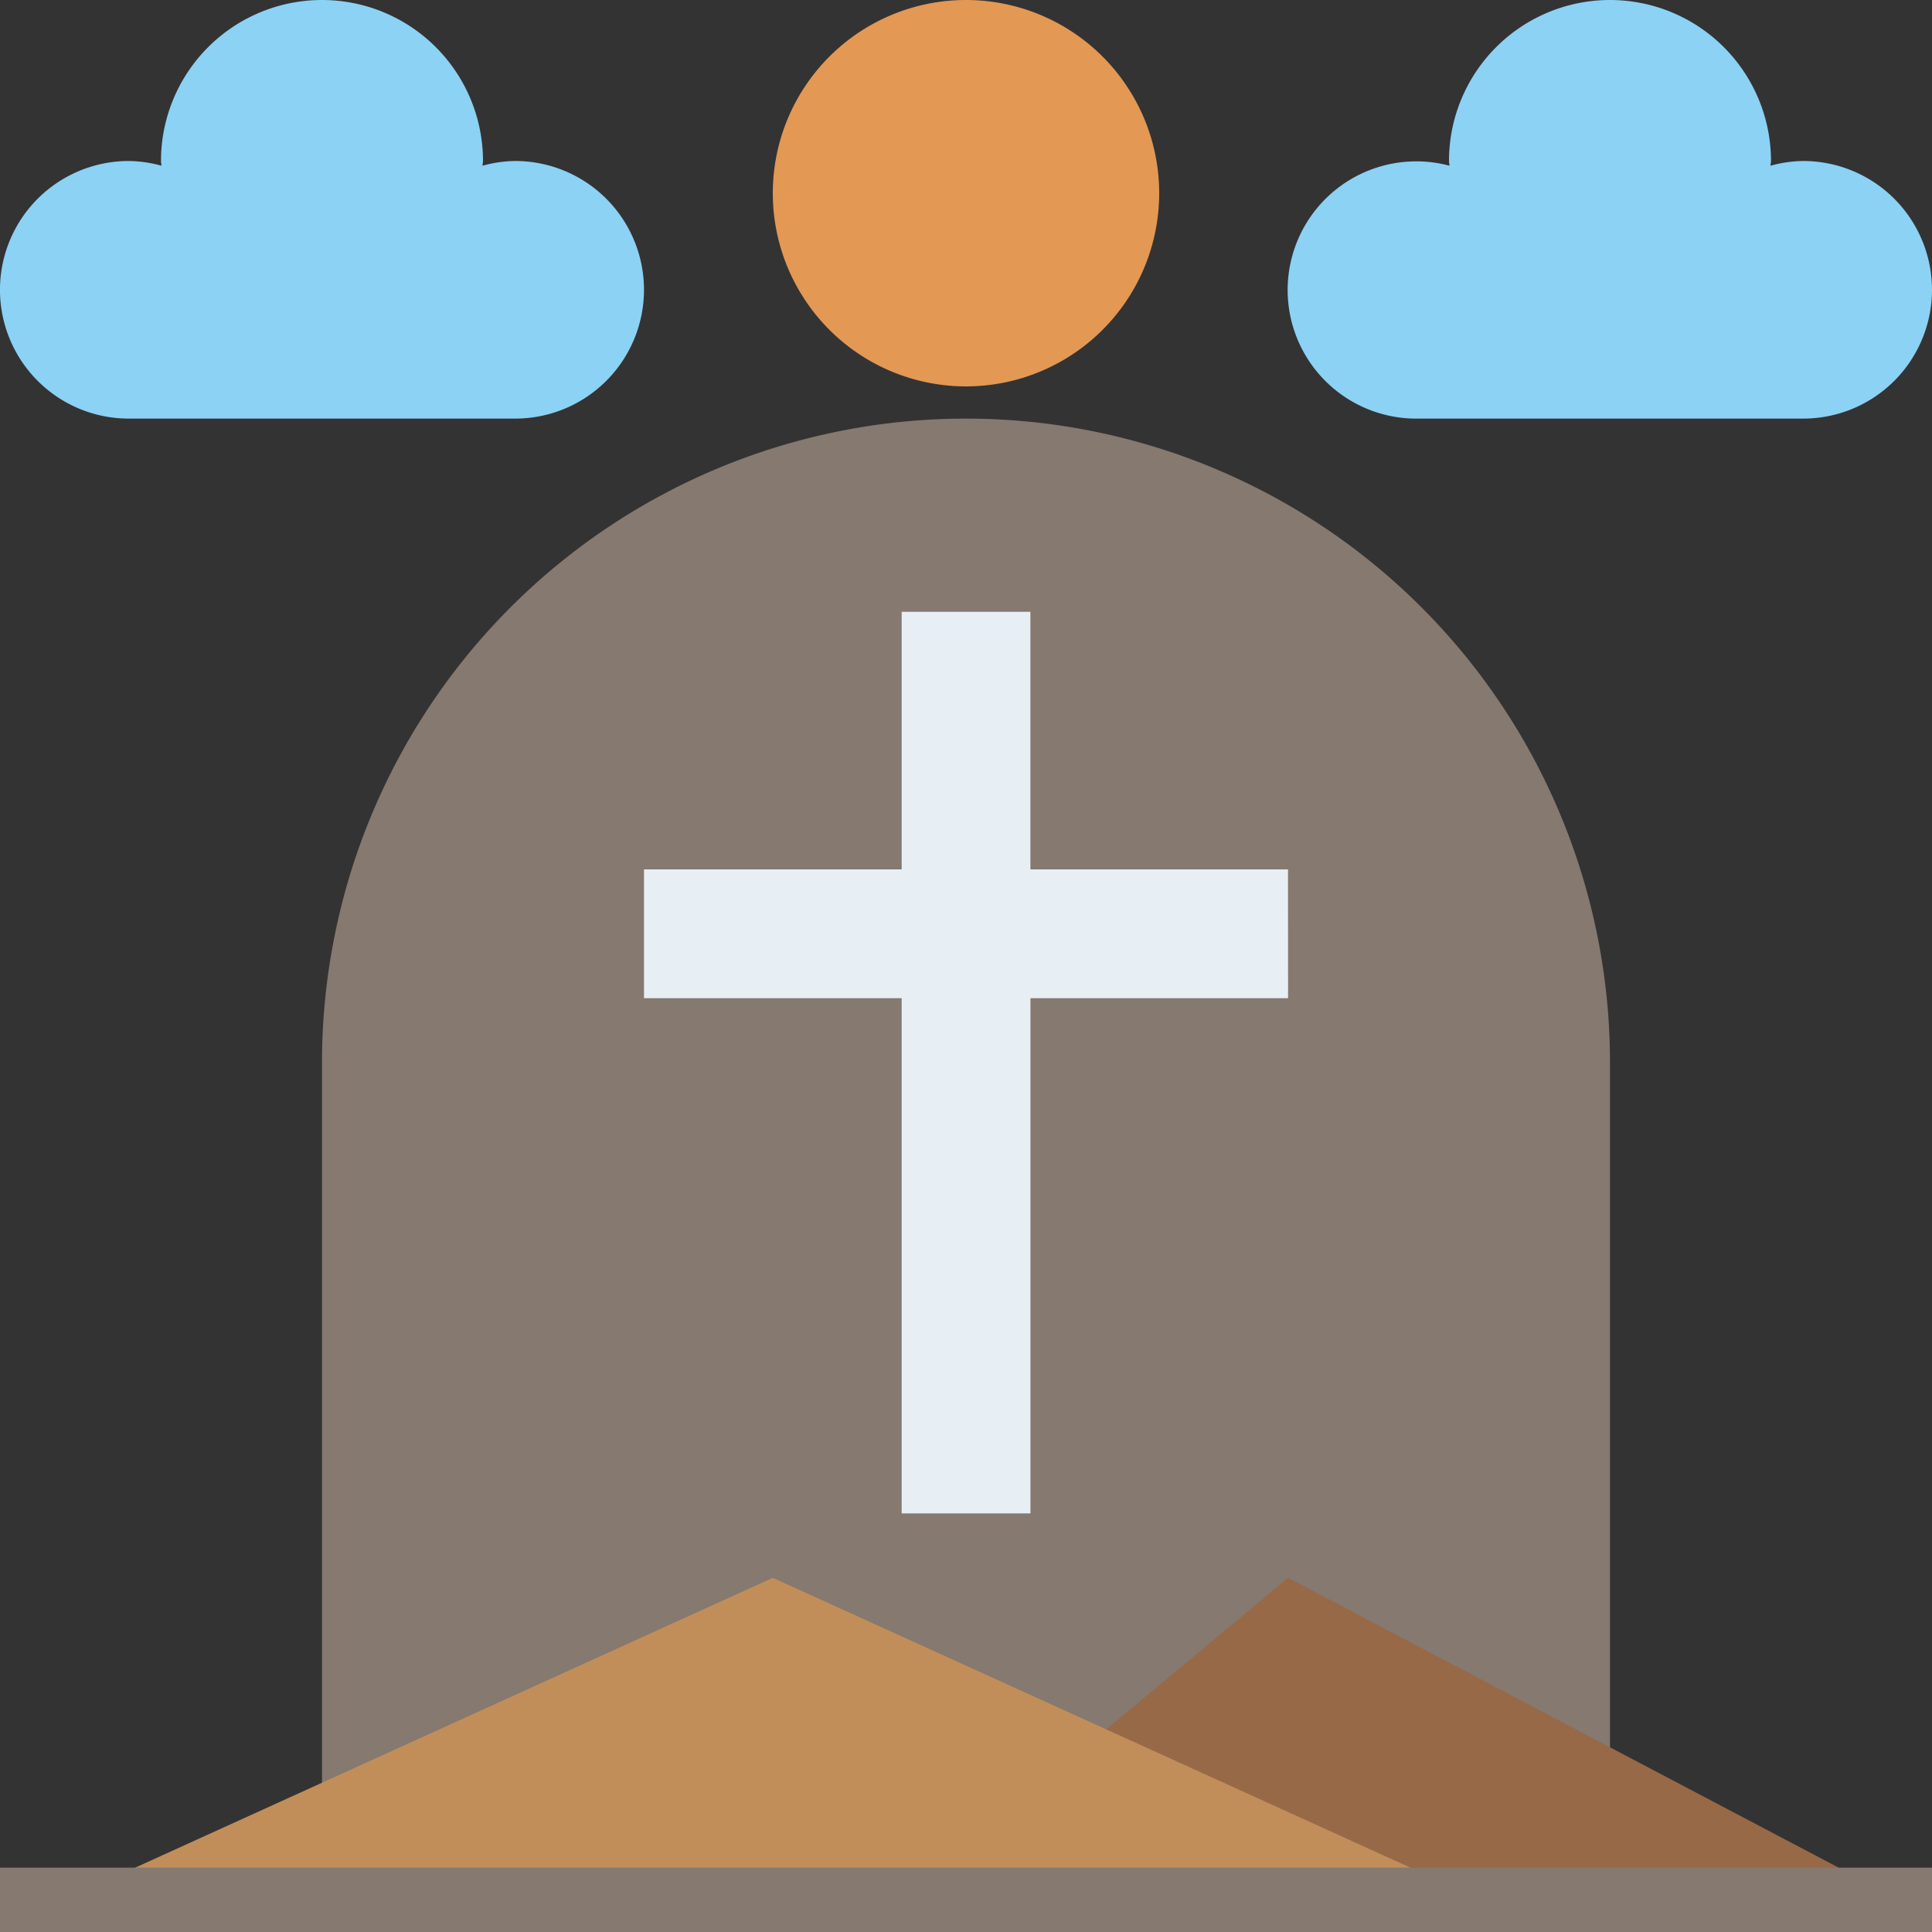 <svg xmlns="http://www.w3.org/2000/svg" width="147.192" height="147.193" viewBox="0 0 147.192 147.193">
  <rect x="0" y="0" width="147.192" height="147.193" fill="#333333" stroke="none"/>
  <g id="Grupo_70040" data-name="Grupo 70040" transform="translate(-210.861 -1506.202)">
    <path id="Trazado_102119" data-name="Trazado 102119" d="M327.593,1635.876v-56.424a49.064,49.064,0,0,0-98.128,0v56.424" transform="translate(5.928 7.706)" fill="#857970"/>
    <path id="Trazado_102120" data-name="Trazado 102120" d="M262.953,1621.895l29.438-24.532L339,1621.895" transform="translate(16.598 29.047)" fill="#976947"/>
    <path id="Trazado_102121" data-name="Trazado 102121" d="M214.582,1621.895l53.97-24.532,53.97,24.532" transform="translate(1.186 29.047)" fill="#c18e59"/>
    <path id="Trazado_102122" data-name="Trazado 102122" d="M297.134,1561.176H277.507V1541.55H267.7v19.626H248.069v9.812H267.7v39.252h9.812v-39.252h19.626Z" transform="translate(11.856 11.263)" fill="#e8eff4"/>
    <path id="Trazado_102123" data-name="Trazado 102123" d="M284.949,1520.922a14.719,14.719,0,1,1-14.72-14.72A14.72,14.72,0,0,1,284.949,1520.922Z" transform="translate(14.227 0)" fill="#e39854"/>
    <path id="Trazado_102124" data-name="Trazado 102124" d="M250.111,1538.094a9.813,9.813,0,0,0,0-19.626,9.714,9.714,0,0,0-2.49.359c.005-.123.037-.236.037-.359a12.266,12.266,0,0,0-24.532,0c0,.123.032.236.037.359a9.715,9.715,0,0,0-2.491-.359,9.813,9.813,0,0,0,0,19.626Z" transform="translate(0 0)" fill="#8bd2f5"/>
    <path id="Trazado_102125" data-name="Trazado 102125" d="M324.528,1538.094a9.813,9.813,0,0,0,0-19.626,9.714,9.714,0,0,0-2.49.359c.005-.123.037-.236.037-.359a12.266,12.266,0,0,0-24.532,0c0,.123.032.236.037.359a9.8,9.8,0,1,0-2.491,19.268Z" transform="translate(23.711 0)" fill="#8bd2f5"/>
    <path id="Trazado_102126" data-name="Trazado 102126" d="M210.861,1614.107H358.053v4.907H210.861Z" transform="translate(0 34.382)" fill="#857970"/>
  </g>
</svg>
